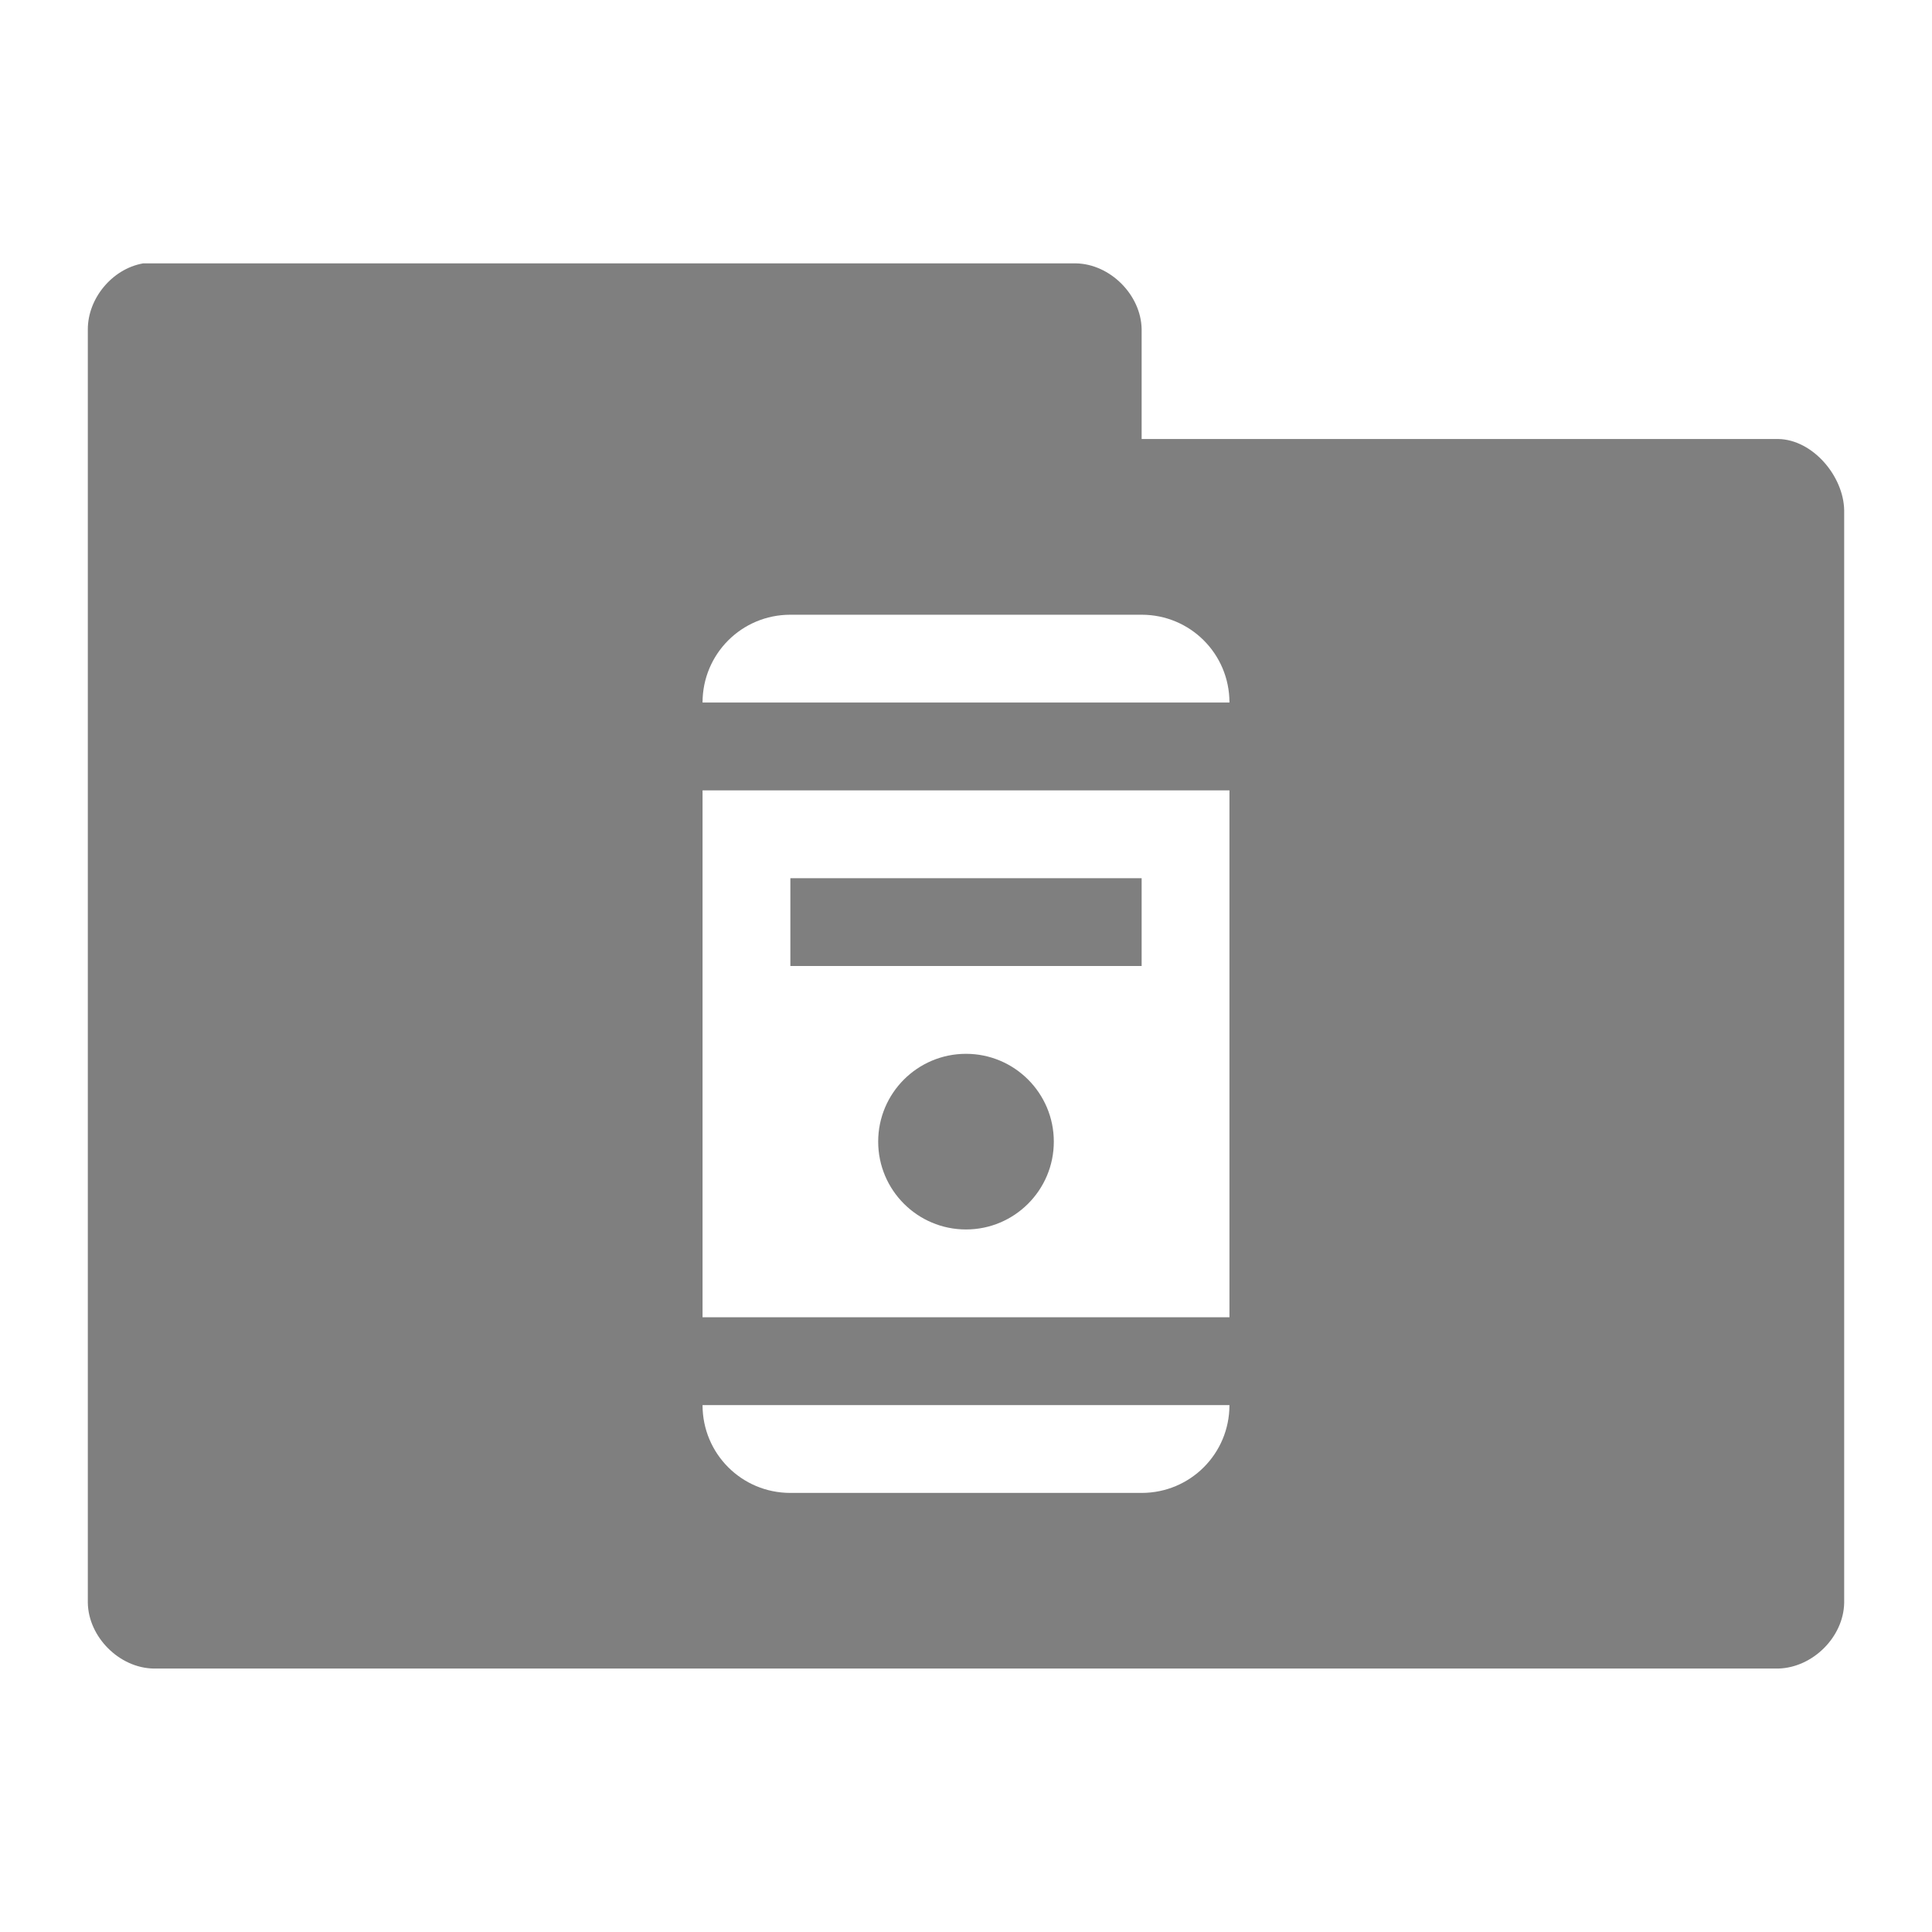 <svg xmlns="http://www.w3.org/2000/svg" viewBox="0 0 22 22">
 <g transform="translate(0,-1030.362)">
  <path d="m 1.625 3 c -0.347 0.063 -0.625 0.397 -0.625 0.75 l 0 14.5 c 0.006 0.391 0.359 0.744 0.75 0.75 l 18.5 0 c 0.391 -0.01 0.744 -0.359 0.75 -0.75 l 0 -12.438 c -0.006 -0.391 -0.359 -0.806 -0.75 -0.813 l -7.25 0 l 0 -1.25 c -0.006 -0.391 -0.359 -0.744 -0.75 -0.75 l -10.625 0 z m 7.375 4 l 4 0 c 0.554 0 1 0.446 1 1 l -6 0 c 0 -0.554 0.446 -1 1 -1 z m -1 2 l 6 0 l 0 6 l -6 0 l 0 -6 z m 1 1 l 0 1 l 4 0 l 0 -1 l -4 0 z m 2 2 c -0.552 0 -1 0.448 -1 1 c 0 0.552 0.448 1 1 1 c 0.552 0 1 -0.448 1 -1 c 0 -0.552 -0.448 -1 -1 -1 z m -3 4 l 6 0 c 0 0.554 -0.446 1 -1 1 l -4 0 c -0.554 0 -1 -0.446 -1 -1 z" transform="translate(0,1030.362)" style="visibility:visible;fill:#7f7f7f;fill-opacity:1;stroke:none;display:inline;color:#000;fill-rule:nonzero"/>
 </g>
</svg>
